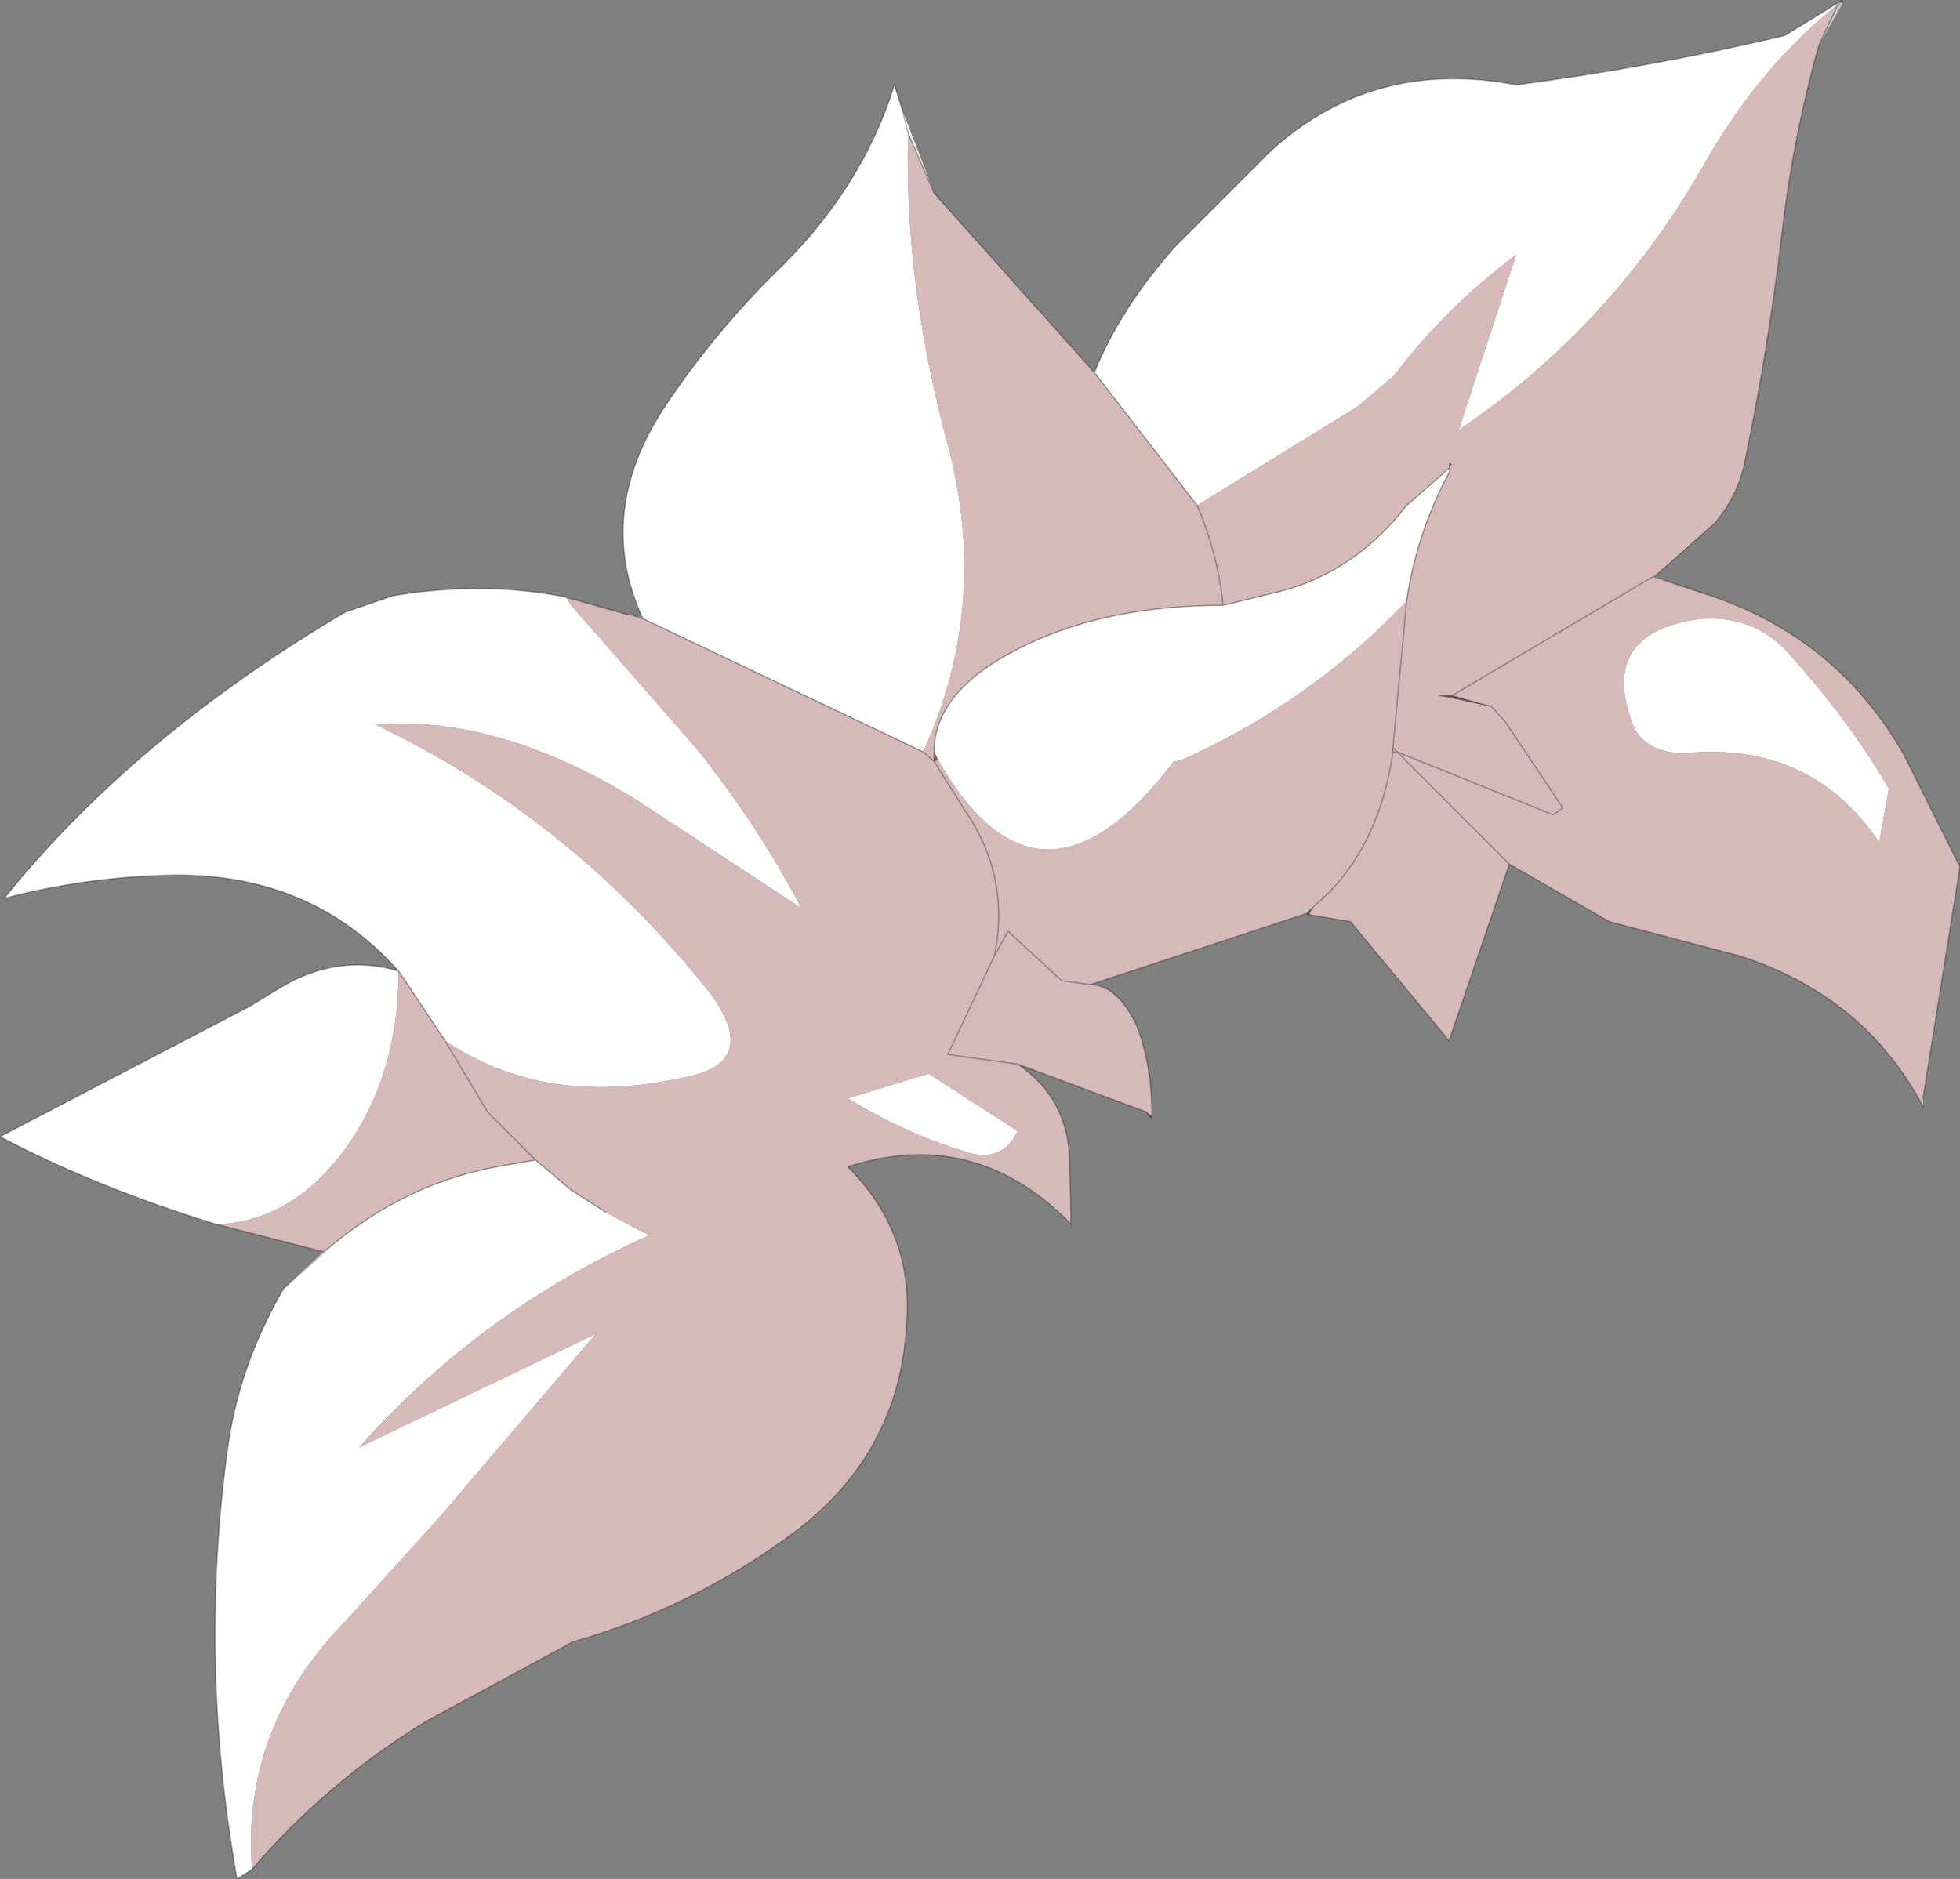 <?xml version="1.0" encoding="UTF-8" standalone="no"?>
<svg xmlns:xlink="http://www.w3.org/1999/xlink" height="68.6px" width="71.55px" xmlns="http://www.w3.org/2000/svg">
  <rect width="100%" height="100%" fill="#808080" stroke="none"/>
  <g transform="matrix(1.0, 0.0, 0.0, 1.0, 35.8, 34.3)">
    <path d="M31.45 -34.2 L31.45 -34.15 31.3 -34.15 31.45 -34.2 31.3 -34.15 Q28.5 -31.9 26.55 -28.55 23.15 -22.45 17.45 -18.6 L19.55 -25.0 Q17.0 -23.1 15.1 -20.6 L13.75 -19.45 7.9 -15.85 4.15 -20.7 Q5.1 -23.05 7.1 -25.3 L10.6 -28.8 Q14.35 -32.2 19.55 -31.2 24.5 -31.85 29.35 -33.0 L31.3 -34.2 31.45 -34.2 M24.6 -13.25 L25.3 -13.0 24.55 -13.25 24.6 -13.25 M-26.6 33.95 L-27.15 34.3 Q-28.55 26.4 -27.5 18.65 -27.1 15.6 -25.45 12.75 L-24.0 11.4 -23.9 11.35 Q-21.0 8.85 -17.4 8.25 L-16.25 8.05 -14.95 9.15 -13.7 9.95 Q-12.9 10.4 -12.1 10.8 -18.25 13.55 -22.7 18.55 L-14.05 14.4 -19.85 21.2 -23.2 24.9 Q-27.0 28.8 -26.6 33.95 M-27.9 10.4 Q-32.3 9.05 -35.8 7.2 L-26.7 2.45 -25.55 1.75 Q-23.45 0.5 -21.25 1.15 L-21.3 1.1 Q-24.45 -2.4 -29.45 -2.35 -32.6 -2.3 -35.65 -1.5 -30.9 -7.4 -23.2 -11.95 L-21.45 -12.55 Q-18.15 -13.1 -15.15 -12.5 L-14.95 -12.2 -10.4 -7.0 Q-8.15 -4.2 -6.55 -1.15 L-12.65 -5.15 Q-17.65 -8.2 -22.1 -7.85 -14.9 -4.4 -9.85 2.0 -8.0 4.55 -10.9 5.05 -15.9 6.15 -19.55 3.7 L-21.25 1.15 Q-21.25 4.95 -23.2 7.65 -25.15 10.3 -27.9 10.4 M-12.6 -11.8 L-12.35 -11.75 Q-14.1 -15.6 -11.5 -19.5 -9.8 -22.05 -7.55 -24.3 -4.35 -27.35 -3.15 -31.2 L-2.85 -30.25 -1.7 -27.25 -2.65 -29.45 Q-2.8 -23.95 -1.2 -18.05 0.35 -12.2 -2.1 -6.85 L-12.3 -11.7 -12.6 -11.8 M17.1 -17.2 L17.1 -17.05 Q15.9 -14.8 15.55 -12.35 L14.55 -11.35 Q11.4 -8.4 7.55 -6.65 7.25 -6.5 7.05 -6.5 2.15 -0.05 -1.55 -6.55 L-1.7 -6.85 Q-1.7 -9.05 1.35 -10.6 4.45 -12.2 8.85 -12.2 L10.9 -12.7 Q13.65 -13.4 15.55 -15.85 L17.1 -17.2 M23.8 -7.85 Q22.55 -11.2 26.25 -11.7 28.15 -11.85 29.4 -10.55 31.75 -7.95 33.15 -5.5 L32.8 -3.55 Q30.3 -7.25 25.7 -6.8 24.25 -6.8 23.8 -7.85 M-2.65 -29.45 L-2.85 -30.25 -2.65 -29.45 M-12.35 -11.75 L-12.3 -11.7 -12.35 -11.75 M-1.9 4.9 L1.35 7.0 Q0.75 8.25 -0.7 7.7 -2.8 7.05 -4.85 5.8 L-1.9 4.9 M-25.45 12.75 L-23.9 11.35 -25.45 12.75" fill="#ffffff" fill-rule="evenodd" stroke="none"/>
    <path d="M31.45 -34.15 L30.6 -32.65 31.3 -34.15 31.45 -34.15 M15.2 -6.85 L15.05 -6.85 15.05 -7.0 15.2 -6.85 M11.9 -0.95 L11.75 -1.15 12.1 -1.15 11.9 -0.95" fill="#cccccc" fill-rule="evenodd" stroke="none"/>
    <path d="M30.6 -32.65 Q29.65 -29.25 29.25 -25.75 28.75 -21.55 27.9 -17.45 27.65 -16.2 26.8 -15.2 L24.6 -13.25 24.55 -13.25 25.3 -13.0 26.5 -12.6 Q31.25 -11.05 33.7 -6.75 L35.75 -2.65 34.4 5.8 34.4 6.1 Q32.25 2.05 27.7 0.6 L22.95 -0.65 19.3 -2.75 17.1 3.7 13.5 -0.65 12.0 -0.9 12.1 -1.15 11.75 -1.15 11.9 -0.95 4.0 1.65 Q4.95 1.65 5.65 3.05 6.25 4.45 6.25 6.45 L6.05 6.3 1.35 4.55 Q3.2 5.8 3.25 8.1 L3.3 10.4 Q-0.2 6.8 -4.85 8.3 -2.45 10.7 -2.7 14.0 -2.95 18.95 -7.15 21.9 -10.7 24.45 -14.9 25.65 L-20.25 28.55 Q-23.85 30.75 -26.6 33.95 -27.0 28.8 -23.2 24.9 L-19.85 21.2 -14.05 14.4 -22.7 18.55 Q-18.25 13.55 -12.1 10.8 -12.9 10.4 -13.7 9.95 L-14.95 9.15 -16.25 8.05 -17.4 8.25 Q-21.0 8.85 -23.9 11.35 L-24.0 11.4 -27.9 10.4 Q-25.15 10.3 -23.2 7.65 -21.25 4.95 -21.25 1.15 L-19.55 3.7 Q-15.9 6.15 -10.9 5.05 -8.0 4.55 -9.85 2.0 -14.9 -4.4 -22.1 -7.85 -17.65 -8.2 -12.65 -5.15 L-6.55 -1.15 Q-8.15 -4.2 -10.4 -7.0 L-14.95 -12.2 -15.15 -12.5 -12.85 -11.85 -12.75 -11.85 -12.6 -11.8 -12.3 -11.7 -2.1 -6.85 Q0.35 -12.2 -1.2 -18.05 -2.8 -23.95 -2.65 -29.45 L-1.7 -27.25 4.15 -20.7 7.9 -15.85 13.75 -19.45 15.1 -20.6 Q17.0 -23.1 19.55 -25.0 L17.45 -18.6 Q23.15 -22.45 26.55 -28.55 28.5 -31.9 31.3 -34.15 L30.6 -32.65 M17.1 -17.4 L17.1 -17.2 17.2 -17.35 17.1 -17.4 M17.1 -17.05 L17.1 -17.2 15.55 -15.85 Q13.65 -13.4 10.9 -12.7 L8.85 -12.2 Q4.45 -12.2 1.35 -10.6 -1.7 -9.05 -1.7 -6.85 L-1.7 -6.5 -2.1 -6.85 -1.7 -6.5 -1.55 -6.55 Q2.15 -0.05 7.05 -6.5 7.25 -6.5 7.55 -6.65 11.4 -8.4 14.55 -11.35 L15.55 -12.35 Q15.9 -14.8 17.1 -17.05 M19.3 -2.75 L15.2 -6.85 20.9 -4.55 21.25 -4.8 19.15 -7.95 18.65 -8.5 19.15 -7.95 21.25 -4.8 20.9 -4.55 15.2 -6.85 19.3 -2.75 M23.8 -7.85 Q24.25 -6.8 25.7 -6.8 30.3 -7.25 32.8 -3.55 L33.15 -5.5 Q31.75 -7.95 29.4 -10.55 28.15 -11.85 26.25 -11.7 22.55 -11.2 23.8 -7.85 M18.65 -8.5 L17.2 -8.9 16.75 -8.9 18.65 -8.5 M15.55 -12.35 L15.05 -7.0 15.55 -12.35 M15.05 -6.85 L15.2 -6.85 15.05 -7.0 15.05 -6.85 Q14.6 -3.65 12.7 -1.7 L12.1 -1.15 12.7 -1.7 Q14.6 -3.65 15.05 -6.85 M17.2 -8.9 L24.55 -13.25 17.2 -8.9 M8.85 -12.2 Q8.65 -14.1 7.9 -15.85 8.65 -14.1 8.85 -12.2 M-19.55 3.7 L-18.0 6.3 -16.25 8.05 -18.0 6.3 -19.55 3.7 M4.0 1.65 L2.95 1.5 1.0 -0.3 0.5 0.6 Q1.1 -2.3 -0.6 -4.75 L-1.7 -6.5 -0.6 -4.75 Q1.1 -2.3 0.5 0.6 L1.0 -0.3 2.95 1.5 4.0 1.65 M-1.9 4.9 L-4.85 5.8 Q-2.8 7.05 -0.7 7.7 0.75 8.25 1.35 7.0 L-1.9 4.9 M0.5 0.6 L-1.2 4.2 1.35 4.55 -1.2 4.2 0.5 0.6" fill="#d6baba" fill-rule="evenodd" stroke="none"/>
    <path d="M12.0 -0.9 L11.9 -0.95 12.1 -1.15 12.0 -0.9 M6.25 6.45 L6.2 6.5 6.05 6.3 6.25 6.45 M17.1 -17.4 L17.2 -17.35 17.1 -17.2 17.1 -17.4 M-1.7 -6.85 L-1.55 -6.55 -1.7 -6.5 -1.7 -6.85 M16.75 -8.9 L17.2 -8.9 18.65 -8.5 16.75 -8.9" fill="#660000" fill-opacity="0.278" fill-rule="evenodd" stroke="none"/>
    <path d="M31.3 -34.2 L31.45 -34.3 31.45 -34.2 31.3 -34.15 30.6 -32.65 Q29.65 -29.25 29.25 -25.75 28.75 -21.55 27.9 -17.45 27.65 -16.2 26.8 -15.2 L24.6 -13.25 24.55 -13.25 25.3 -13.0 26.5 -12.6 Q31.25 -11.05 33.7 -6.75 L35.75 -2.65 34.4 5.8 M34.4 6.1 Q32.25 2.05 27.7 0.6 L22.95 -0.65 19.3 -2.75 17.1 3.7 13.5 -0.65 12.0 -0.9 11.9 -0.95 4.0 1.65 Q4.95 1.65 5.65 3.05 6.25 4.45 6.25 6.45 L6.2 6.5 6.05 6.3 1.35 4.55 Q3.2 5.8 3.25 8.1 L3.3 10.4 Q-0.2 6.8 -4.85 8.3 -2.45 10.7 -2.7 14.0 -2.95 18.95 -7.15 21.9 -10.7 24.45 -14.9 25.65 L-20.25 28.55 Q-23.85 30.75 -26.6 33.95 L-27.15 34.3 Q-28.55 26.4 -27.5 18.65 -27.1 15.6 -25.45 12.75 M-24.0 11.4 L-27.9 10.4 Q-32.3 9.05 -35.8 7.2 L-26.7 2.45 -25.55 1.75 Q-23.45 0.5 -21.25 1.15 L-21.3 1.1 Q-24.45 -2.4 -29.45 -2.35 -32.6 -2.3 -35.65 -1.5 -30.9 -7.4 -23.2 -11.95 L-21.45 -12.55 Q-18.15 -13.1 -15.15 -12.5 L-12.85 -11.85 M-12.75 -11.85 L-12.6 -11.8 M-12.35 -11.75 Q-14.1 -15.6 -11.5 -19.5 -9.8 -22.05 -7.55 -24.3 -4.35 -27.35 -3.15 -31.2 L-2.85 -30.25 -2.65 -29.45 -1.7 -27.25 4.15 -20.7 Q5.1 -23.05 7.1 -25.3 L10.6 -28.8 Q14.35 -32.2 19.55 -31.2 24.5 -31.85 29.35 -33.0 L31.3 -34.2 M17.1 -17.2 L15.55 -15.85 Q13.65 -13.4 10.9 -12.7 L8.85 -12.2 Q4.45 -12.2 1.35 -10.6 -1.7 -9.05 -1.7 -6.85 M15.55 -12.35 Q15.9 -14.8 17.1 -17.05 M18.65 -8.5 L19.15 -7.95 21.25 -4.8 20.9 -4.55 15.2 -6.85 19.3 -2.75 M18.65 -8.5 L17.2 -8.9 16.75 -8.9 M15.05 -7.0 L15.55 -12.35 M15.2 -6.85 L15.05 -6.85 Q14.6 -3.65 12.7 -1.7 L12.1 -1.15 11.9 -0.95 M15.2 -6.85 L15.05 -7.0 15.05 -6.85 M24.55 -13.25 L17.2 -8.9 M4.15 -20.7 L7.9 -15.85 Q8.65 -14.1 8.85 -12.2 M-2.1 -6.85 L-1.7 -6.5 -1.7 -6.85 M-2.1 -6.85 L-12.3 -11.7 -12.6 -11.8 M-12.3 -11.7 L-12.35 -11.75 M-24.0 11.4 L-23.9 11.35 Q-21.0 8.85 -17.4 8.25 L-16.25 8.05 -18.0 6.3 -19.55 3.7 -21.25 1.15 M-13.7 9.95 L-14.95 9.15 -16.25 8.05 M-1.7 -6.5 L-0.6 -4.75 Q1.1 -2.3 0.5 0.6 L1.0 -0.3 2.95 1.5 4.0 1.65 M1.35 4.55 L-1.2 4.2 0.5 0.6 M-23.9 11.35 L-25.45 12.75" fill="none" stroke="#000000" stroke-linecap="round" stroke-linejoin="round" stroke-opacity="0.302" stroke-width="0.05"/>
  </g>
</svg>
